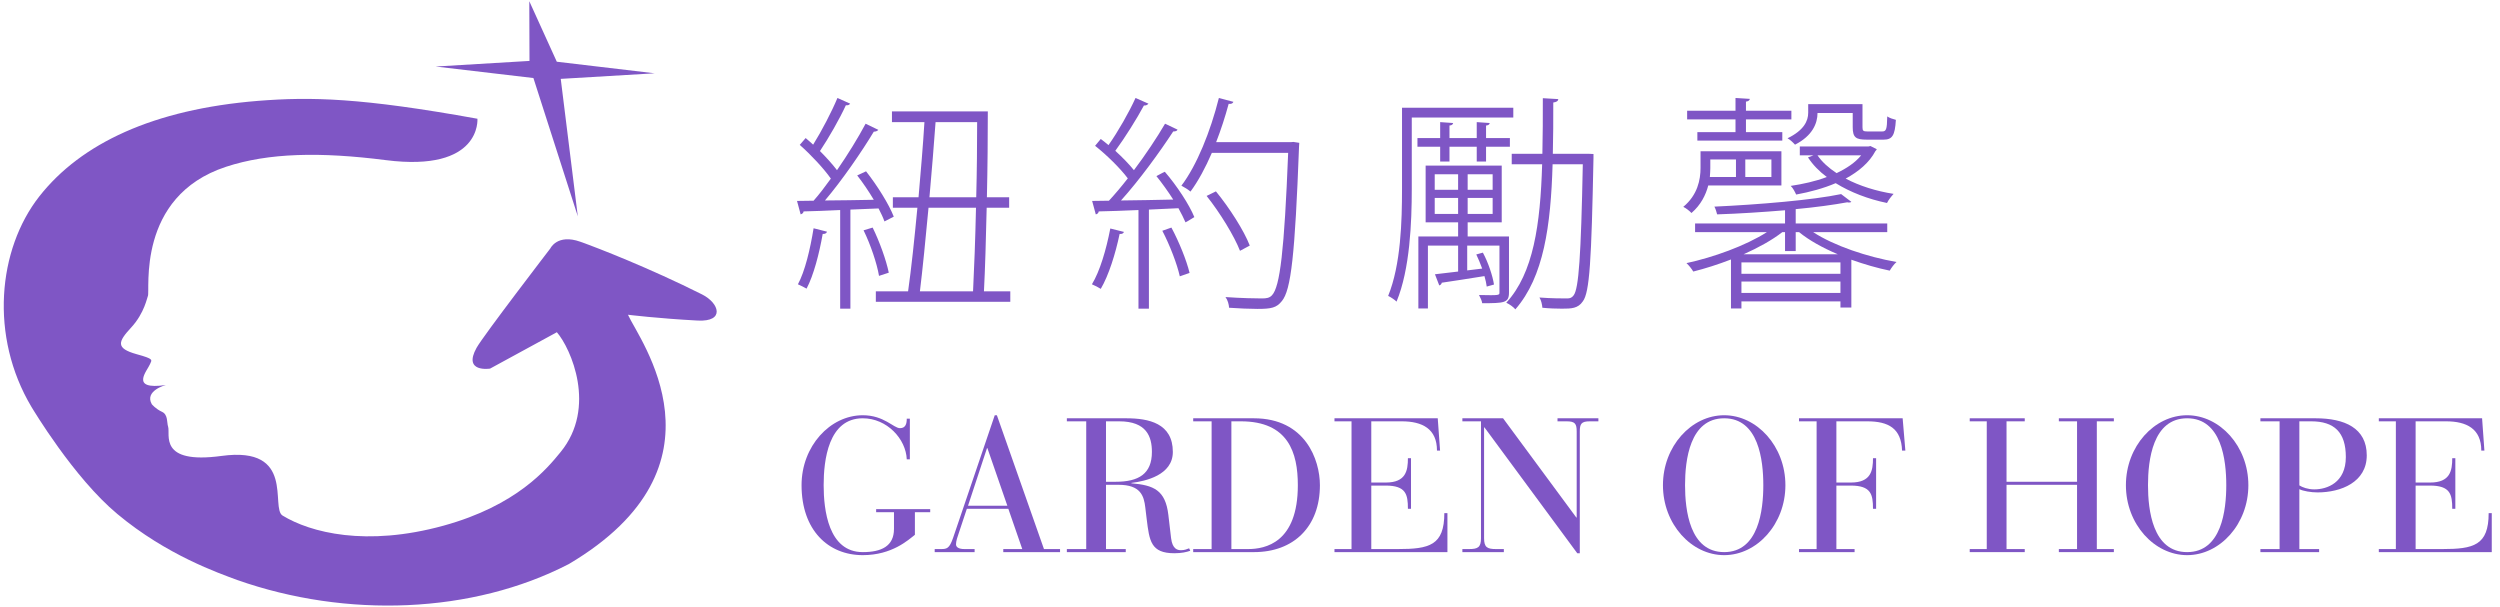<?xml version="1.0" encoding="UTF-8" standalone="no"?>
<svg width="206px" height="50px" viewBox="0 0 206 50" version="1.1" xmlns="http://www.w3.org/2000/svg" xmlns:xlink="http://www.w3.org/1999/xlink" xmlns:sketch="http://www.bohemiancoding.com/sketch/ns">
    <!-- Generator: Sketch 3.3.3 (12072) - http://www.bohemiancoding.com/sketch -->
    <title>logo</title>
    <desc>Created with Sketch.</desc>
    <defs></defs>
    <g id="+Page1-INDEX" stroke="none" stroke-width="1" fill="none" fill-rule="evenodd" sketch:type="MSPage">
        <g id="INDEX-Menu-Open" sketch:type="MSArtboardGroup" transform="translate(-31, -27)" fill="#7F56C5">
            <g id="header" sketch:type="MSLayerGroup" transform="translate(24, 10)">
                <g id="logo" transform="translate(7, 17)" sketch:type="MSShapeGroup">
                    <path d="M32.955,8.402 C32.955,8.402 32.953,8.407 32.95,8.407 C32.936,8.437 32.926,8.456 32.926,8.456 L32.955,8.402" id="Fill-1"></path>
                    <path d="M57.485,26.414 C59.759,26.534 59.279,24.976 57.846,24.258 C53.508,22.083 49.232,20.42 47.816,19.918 C45.918,19.247 45.352,20.465 45.352,20.465 C45.352,20.465 39.826,27.661 39.27,28.658 C38.114,30.733 40.382,30.373 40.382,30.373 L45.886,27.375 C47.04,28.709 49.202,33.581 46.188,37.256 C45.078,38.616 42.598,41.651 36.535,43.318 C30.167,45.07 25.588,43.886 23.286,42.484 C22.255,41.861 24.4,36.729 18.26,37.568 C13.002,38.285 14.063,35.766 13.85,35.148 C13.742,34.848 13.857,34.165 13.354,33.937 C12.827,33.697 12.508,33.308 12.508,33.308 C11.879,32.189 13.665,31.726 13.665,31.726 C10.627,32.168 12.148,30.537 12.365,29.996 C12.5,29.652 12.742,29.592 11.261,29.186 C9.501,28.695 9.727,28.157 10.81,26.987 C11.92,25.783 12.133,24.463 12.185,24.394 C12.396,24.004 11.166,16.199 18.621,13.744 C22.131,12.589 26.404,12.508 31.785,13.194 C39.713,14.209 39.34,9.784 39.34,9.784 C29.761,8.052 25.62,7.966 21.262,8.311 C12.643,9.009 6.679,11.81 3.243,16.179 C-0.187,20.547 -0.868,27.725 2.592,33.528 C2.686,33.679 6.067,39.357 9.673,42.356 C13.731,45.744 18.041,47.232 19.548,47.792 C28.547,50.959 38.925,50.585 46.871,46.478 C60.596,38.349 52.65,27.975 51.744,25.935 C51.744,25.935 54.243,26.243 57.485,26.414" id="Fill-2"></path>
                    <path d="M43.63,5.02 L35.894,5.482 L43.953,6.43 L47.612,17.826 L46.205,6.499 L53.939,6.04 L45.88,5.086 L43.614,0.1 L43.63,5.02" id="Fill-3"></path>
                    <path d="M73.664,42.204 L72.194,42.204 L72.194,41.954 L76.649,41.954 L76.649,42.204 L75.388,42.204 L75.388,44.068 C74.845,44.491 73.504,45.744 71.093,45.744 C68.235,45.744 66.048,43.677 66.048,39.98 C66.048,36.769 68.395,34.216 71.093,34.216 C72.849,34.216 73.631,35.281 74.158,35.281 C74.638,35.281 74.717,34.89 74.717,34.498 L74.972,34.498 L74.972,37.85 L74.717,37.85 C74.653,36.174 73.089,34.467 71.093,34.467 C68.251,34.467 67.869,37.928 67.869,39.98 C67.869,42.001 68.251,45.494 71.093,45.494 C72.626,45.494 73.664,45.008 73.664,43.583 L73.664,42.204" id="Fill-4"></path>
                    <path d="M83.086,41.923 L79.669,41.923 L79.014,43.896 C78.902,44.209 78.775,44.585 78.775,44.852 C78.775,45.071 78.967,45.243 79.477,45.243 L80.308,45.243 L80.308,45.494 L77.019,45.494 L77.019,45.243 L77.53,45.243 C78.024,45.243 78.232,45.196 78.535,44.319 L81.968,34.216 L82.143,34.216 L86.023,45.243 L87.348,45.243 L87.348,45.494 L82.67,45.494 L82.67,45.243 L84.235,45.243 L83.086,41.923 L83.086,41.923 Z M81.361,36.925 L81.329,36.925 L79.765,41.672 L83.005,41.672 L81.361,36.925 L81.361,36.925 Z" id="Fill-5"></path>
                    <path d="M89.505,34.717 L87.909,34.717 L87.909,34.467 L92.81,34.467 C94.647,34.467 96.642,34.874 96.642,37.239 C96.642,39.15 94.391,39.651 93.225,39.792 L93.225,39.823 C95.061,39.98 96.035,40.372 96.274,42.439 L96.498,44.35 C96.61,45.275 97.057,45.337 97.328,45.337 C97.616,45.337 97.823,45.243 97.983,45.181 L98.079,45.384 C97.759,45.494 97.36,45.587 96.769,45.587 C94.822,45.587 94.71,44.569 94.487,42.768 L94.374,41.829 C94.263,40.842 93.976,39.948 92.171,39.948 L91.134,39.948 L91.134,45.243 L92.762,45.243 L92.762,45.494 L87.909,45.494 L87.909,45.243 L89.505,45.243 L89.505,34.717 L89.505,34.717 Z M91.134,39.698 L91.932,39.698 C93.816,39.698 94.917,39.056 94.917,37.239 C94.917,35.986 94.487,34.717 92.219,34.717 L91.134,34.717 L91.134,39.698 L91.134,39.698 Z" id="Fill-6"></path>
                    <path d="M99.837,34.717 L98.32,34.717 L98.32,34.467 L103.317,34.467 C107.564,34.467 108.761,37.897 108.761,39.98 C108.761,43.395 106.606,45.494 103.333,45.494 L98.32,45.494 L98.32,45.243 L99.837,45.243 L99.837,34.717 L99.837,34.717 Z M101.466,45.243 L102.838,45.243 C104.276,45.243 106.942,44.71 106.942,39.98 C106.942,37.302 106.159,34.717 102.247,34.717 L101.466,34.717 L101.466,45.243 L101.466,45.243 Z" id="Fill-7"></path>
                    <path d="M111.366,34.717 L109.961,34.717 L109.961,34.467 L118.47,34.467 L118.662,37.13 L118.407,37.13 C118.407,35.328 117.193,34.717 115.501,34.717 L112.994,34.717 L112.994,39.761 L114.192,39.761 C115.852,39.761 116.012,38.775 116.012,37.756 L116.267,37.756 L116.267,41.923 L116.012,41.923 C116.012,40.732 115.852,40.011 114.175,40.011 L112.994,40.011 L112.994,45.243 L115.182,45.243 C117.768,45.243 119.013,44.946 119.013,42.283 L119.268,42.283 L119.268,45.494 L109.961,45.494 L109.961,45.243 L111.366,45.243 L111.366,34.717" id="Fill-8"></path>
                    <path d="M122.32,35.218 L122.288,35.218 L122.288,44.35 C122.288,45.103 122.544,45.243 123.278,45.243 L123.917,45.243 L123.917,45.494 L120.5,45.494 L120.5,45.243 L121.043,45.243 C121.777,45.243 122.033,45.103 122.033,44.35 L122.033,34.717 L120.5,34.717 L120.5,34.467 L123.853,34.467 L129.888,42.643 L129.919,42.643 L129.919,35.563 C129.919,34.921 129.792,34.717 129.089,34.717 L128.339,34.717 L128.339,34.467 L131.707,34.467 L131.707,34.717 L131.005,34.717 C130.303,34.717 130.175,34.921 130.175,35.563 L130.175,45.587 L129.967,45.587 L122.32,35.218" id="Fill-9"></path>
                    <path d="M142.072,34.216 C144.77,34.216 147.117,36.769 147.117,39.98 C147.117,43.191 144.77,45.744 142.072,45.744 C139.374,45.744 137.027,43.191 137.027,39.98 C137.027,36.769 139.374,34.216 142.072,34.216 L142.072,34.216 Z M142.072,45.494 C144.914,45.494 145.297,42.032 145.297,39.98 C145.297,37.928 144.914,34.467 142.072,34.467 C139.23,34.467 138.848,37.928 138.848,39.98 C138.848,42.032 139.23,45.494 142.072,45.494 L142.072,45.494 Z" id="Fill-10"></path>
                    <path d="M149.689,34.717 L148.237,34.717 L148.237,34.467 L156.778,34.467 L157.002,37.13 L156.73,37.13 C156.666,35.296 155.613,34.717 153.857,34.717 L151.318,34.717 L151.318,39.761 L152.515,39.761 C154.176,39.761 154.335,38.775 154.335,37.756 L154.591,37.756 L154.591,41.923 L154.335,41.923 C154.335,40.732 154.176,40.011 152.499,40.011 L151.318,40.011 L151.318,45.243 L152.818,45.243 L152.818,45.494 L148.237,45.494 L148.237,45.243 L149.689,45.243 L149.689,34.717" id="Fill-11"></path>
                    <path d="M163.709,34.717 L162.305,34.717 L162.305,34.467 L166.839,34.467 L166.839,34.717 L165.338,34.717 L165.338,39.698 L171.149,39.698 L171.149,34.717 L169.649,34.717 L169.649,34.467 L174.182,34.467 L174.182,34.717 L172.778,34.717 L172.778,45.243 L174.182,45.243 L174.182,45.494 L169.649,45.494 L169.649,45.243 L171.149,45.243 L171.149,39.948 L165.338,39.948 L165.338,45.243 L166.839,45.243 L166.839,45.494 L162.305,45.494 L162.305,45.243 L163.709,45.243 L163.709,34.717" id="Fill-12"></path>
                    <path d="M180.22,34.216 C182.918,34.216 185.265,36.769 185.265,39.98 C185.265,43.191 182.918,45.744 180.22,45.744 C177.522,45.744 175.175,43.191 175.175,39.98 C175.175,36.769 177.522,34.216 180.22,34.216 L180.22,34.216 Z M180.22,45.494 C183.062,45.494 183.445,42.032 183.445,39.98 C183.445,37.928 183.062,34.467 180.22,34.467 C177.379,34.467 176.995,37.928 176.995,39.98 C176.995,42.032 177.379,45.494 180.22,45.494 L180.22,45.494 Z" id="Fill-13"></path>
                    <path d="M187.838,34.717 L186.257,34.717 L186.257,34.467 L190.807,34.467 C193.186,34.467 195.021,35.265 195.021,37.521 C195.021,39.729 192.899,40.575 190.967,40.575 C190.424,40.575 189.785,40.466 189.467,40.309 L189.467,45.243 L191.095,45.243 L191.095,45.494 L186.257,45.494 L186.257,45.243 L187.838,45.243 L187.838,34.717 L187.838,34.717 Z M189.467,39.996 C189.705,40.153 190.168,40.325 190.696,40.325 C191.749,40.325 193.297,39.776 193.297,37.662 C193.297,35.61 192.34,34.717 190.44,34.717 L189.467,34.717 L189.467,39.996 L189.467,39.996 Z" id="Fill-14"></path>
                    <path d="M197.419,34.717 L196.014,34.717 L196.014,34.467 L204.524,34.467 L204.714,37.13 L204.459,37.13 C204.459,35.328 203.246,34.717 201.554,34.717 L199.047,34.717 L199.047,39.761 L200.244,39.761 C201.905,39.761 202.065,38.775 202.065,37.756 L202.32,37.756 L202.32,41.923 L202.065,41.923 C202.065,40.732 201.905,40.011 200.229,40.011 L199.047,40.011 L199.047,45.243 L201.235,45.243 C203.82,45.243 205.066,44.946 205.066,42.283 L205.321,42.283 L205.321,45.494 L196.014,45.494 L196.014,45.243 L197.419,45.243 L197.419,34.717" id="Fill-15"></path>
                    <path d="M72.879,18.246 C72.768,17.927 72.599,17.57 72.394,17.176 L70.073,17.27 L70.073,25.435 L69.23,25.435 L69.23,17.307 C68.088,17.364 67.04,17.401 66.217,17.42 C66.198,17.57 66.086,17.626 65.973,17.664 L65.674,16.557 L67.04,16.538 C67.508,16.012 67.976,15.392 68.463,14.717 C67.883,13.891 66.835,12.765 65.899,11.939 L66.386,11.376 C66.591,11.545 66.797,11.733 67.003,11.921 C67.695,10.813 68.538,9.199 69.005,8.073 L70.054,8.542 C69.979,8.654 69.848,8.692 69.698,8.674 C69.193,9.78 68.294,11.357 67.564,12.446 C68.107,12.99 68.613,13.553 68.968,14.023 C69.866,12.728 70.727,11.32 71.326,10.194 L72.374,10.7 C72.318,10.776 72.187,10.85 72,10.85 C71.008,12.502 69.38,14.867 67.976,16.519 C69.212,16.519 70.597,16.482 72,16.463 C71.588,15.769 71.102,15.054 70.634,14.455 L71.363,14.116 C72.28,15.281 73.254,16.838 73.647,17.852 L72.879,18.246 L72.879,18.246 Z M68.144,19.09 C68.107,19.222 67.995,19.279 67.789,19.279 C67.508,20.893 67.04,22.694 66.461,23.784 C66.273,23.67 65.955,23.52 65.748,23.426 C66.329,22.357 66.76,20.536 67.04,18.809 L68.144,19.09 L68.144,19.09 Z M71.907,18.752 C72.487,19.936 73.029,21.456 73.235,22.469 L72.431,22.732 C72.262,21.719 71.738,20.16 71.158,18.978 L71.907,18.752 L71.907,18.752 Z M81.302,17.119 C81.245,19.709 81.171,22.188 81.077,24.008 L83.248,24.008 L83.248,24.871 L72.169,24.871 L72.169,24.008 L74.826,24.008 C75.089,22.169 75.35,19.691 75.593,17.119 L73.572,17.119 L73.572,16.256 L75.687,16.256 C75.874,14.097 76.062,11.921 76.173,10.062 L73.497,10.062 L73.497,9.18 L81.396,9.18 C81.396,11.282 81.377,13.778 81.32,16.256 L83.154,16.256 L83.154,17.119 L81.302,17.119 L81.302,17.119 Z M80.179,24.008 C80.272,22.169 80.366,19.691 80.422,17.119 L76.51,17.119 C76.267,19.709 76.024,22.188 75.8,24.008 L80.179,24.008 L80.179,24.008 Z M80.441,16.256 C80.497,14.116 80.516,11.958 80.516,10.062 L77.091,10.062 C76.96,11.939 76.772,14.116 76.586,16.256 L80.441,16.256 L80.441,16.256 Z" id="Fill-23"></path>
                    <path d="M92.612,19.109 C92.575,19.222 92.462,19.297 92.256,19.279 C91.919,20.893 91.358,22.694 90.703,23.802 C90.535,23.689 90.198,23.52 89.974,23.426 C90.628,22.357 91.153,20.574 91.489,18.828 L92.612,19.109 L92.612,19.109 Z M94.633,8.542 C94.558,8.635 94.428,8.711 94.259,8.692 C93.679,9.78 92.687,11.357 91.901,12.427 C92.5,12.971 93.061,13.553 93.435,14.023 C94.409,12.728 95.345,11.32 96,10.194 L97.029,10.681 C96.992,10.794 96.861,10.832 96.673,10.832 C95.569,12.521 93.866,14.867 92.369,16.519 C93.698,16.5 95.176,16.482 96.673,16.444 C96.244,15.769 95.756,15.093 95.289,14.511 C95.775,14.248 95.888,14.192 95.981,14.154 C96.973,15.299 98.003,16.876 98.414,17.889 C97.909,18.208 97.796,18.264 97.685,18.321 C97.534,17.984 97.347,17.589 97.104,17.157 L94.671,17.27 L94.671,25.435 L93.81,25.435 L93.81,17.307 C92.555,17.364 91.433,17.401 90.535,17.42 C90.516,17.57 90.404,17.645 90.292,17.664 L89.992,16.557 L91.377,16.538 C91.863,16.012 92.406,15.374 92.931,14.698 C92.313,13.873 91.208,12.784 90.235,12.014 L90.703,11.451 C90.909,11.601 91.115,11.77 91.339,11.958 C92.125,10.85 93.043,9.236 93.567,8.073 L94.633,8.542 L94.633,8.542 Z M97.216,22.769 C96.992,21.756 96.393,20.198 95.775,19.015 L96.524,18.752 C97.16,19.936 97.778,21.474 98.021,22.489 L97.216,22.769 L97.216,22.769 Z M106.574,11.695 L107.061,11.77 C107.061,11.845 107.042,11.958 107.042,12.052 C106.705,20.986 106.387,23.914 105.62,24.815 C105.189,25.359 104.758,25.454 103.617,25.454 C102.962,25.454 102.119,25.416 101.278,25.359 C101.258,25.079 101.165,24.721 100.979,24.478 C102.307,24.572 103.524,24.591 103.973,24.591 C104.366,24.591 104.609,24.552 104.814,24.327 C105.47,23.633 105.826,20.667 106.144,12.596 L99.856,12.596 C99.331,13.817 98.732,14.923 98.096,15.787 C97.927,15.637 97.572,15.412 97.347,15.299 C98.62,13.628 99.742,10.832 100.436,8.073 L101.634,8.392 C101.578,8.524 101.464,8.579 101.24,8.561 C100.959,9.611 100.604,10.7 100.21,11.713 L106.369,11.713 L106.574,11.695 L106.574,11.695 Z M100.192,15.769 C101.315,17.138 102.513,19.015 102.981,20.236 L102.176,20.667 C101.708,19.466 100.547,17.552 99.424,16.144 L100.192,15.769 L100.192,15.769 Z" id="Fill-24"></path>
                    <path d="M124.696,9.687 L116.33,9.687 L116.33,15.581 C116.33,18.302 116.181,22.188 115.076,24.853 C114.927,24.702 114.59,24.478 114.384,24.383 C115.432,21.812 115.526,18.208 115.526,15.581 L115.526,8.88 L124.696,8.88 L124.696,9.687 L124.696,9.687 Z M118.67,13.309 L118.67,12.089 L116.798,12.089 L116.798,11.376 L118.67,11.376 L118.67,10.062 L119.737,10.137 C119.718,10.249 119.643,10.325 119.437,10.344 L119.437,11.376 L121.683,11.376 L121.683,10.062 L122.75,10.137 C122.731,10.249 122.657,10.325 122.451,10.344 L122.451,11.376 L124.415,11.376 L124.415,12.089 L122.451,12.089 L122.451,13.309 L121.683,13.309 L121.683,12.089 L119.437,12.089 L119.437,13.309 L118.67,13.309 L118.67,13.309 Z M124.341,19.485 L124.341,24.103 C124.341,24.965 123.948,24.984 122.132,24.984 C122.114,24.797 121.982,24.515 121.871,24.309 C123.555,24.346 123.555,24.327 123.555,24.103 L123.555,20.236 L120.898,20.236 L120.898,22.281 L122.132,22.131 C121.982,21.719 121.815,21.324 121.646,20.967 L122.189,20.817 C122.637,21.643 122.994,22.732 123.105,23.446 L122.507,23.614 C122.469,23.351 122.413,23.069 122.319,22.75 C120.954,22.976 119.662,23.164 118.802,23.295 C118.783,23.408 118.707,23.483 118.595,23.52 L118.24,22.6 L120.149,22.375 L120.149,20.236 L117.66,20.236 L117.66,25.416 L116.873,25.416 L116.873,19.485 L120.149,19.485 L120.149,18.321 L117.472,18.321 L117.472,13.648 L123.742,13.648 L123.742,18.321 L120.935,18.321 L120.935,19.485 L124.341,19.485 L124.341,19.485 Z M118.221,15.637 L120.148,15.637 L120.148,14.361 L118.221,14.361 L118.221,15.637 Z M118.221,17.626 L120.148,17.626 L120.148,16.312 L118.221,16.312 L118.221,17.626 Z M120.935,15.637 L122.994,15.637 L122.994,14.361 L120.935,14.361 L120.935,15.637 Z M120.935,17.626 L122.994,17.626 L122.994,16.312 L120.935,16.312 L120.935,17.626 Z M130.854,12.671 L131.303,12.69 L131.303,13.009 C131.135,21.493 130.985,24.103 130.423,24.834 C130.03,25.416 129.488,25.435 128.702,25.435 C128.234,25.435 127.653,25.416 127.092,25.359 C127.073,25.116 126.998,24.741 126.849,24.515 C127.841,24.591 128.74,24.591 129.132,24.591 C129.376,24.591 129.525,24.534 129.675,24.327 C130.086,23.765 130.274,21.137 130.423,13.535 L127.934,13.535 C127.785,18.621 127.205,22.808 124.865,25.491 C124.715,25.303 124.378,25.06 124.116,24.947 C126.362,22.507 126.924,18.49 127.073,13.535 L124.566,13.535 L124.566,12.671 L127.092,12.671 C127.129,11.207 127.129,9.687 127.129,8.091 L128.402,8.166 C128.384,8.335 128.252,8.41 127.99,8.447 C127.99,9.912 127.99,11.32 127.953,12.671 L130.854,12.671 L130.854,12.671 Z" id="Fill-25"></path>
                    <path d="M146.788,15.281 L140.761,15.281 C140.555,16.069 140.143,16.895 139.376,17.552 C139.225,17.383 138.907,17.138 138.702,17.045 C139.881,16.069 140.124,14.811 140.124,13.835 L140.124,12.465 L146.788,12.465 L146.788,15.281 L146.788,15.281 Z M155.509,19.129 L149.407,19.129 C151.129,20.255 153.88,21.174 156.275,21.587 C156.071,21.756 155.845,22.075 155.714,22.3 C154.704,22.094 153.599,21.775 152.551,21.4 L152.551,25.341 L151.653,25.341 L151.653,24.834 L143.494,24.834 L143.494,25.416 L142.632,25.416 L142.632,21.381 C141.565,21.793 140.499,22.131 139.525,22.375 C139.394,22.15 139.17,21.869 138.964,21.681 C141.154,21.212 143.83,20.255 145.59,19.129 L139.675,19.129 L139.675,18.415 L147.087,18.415 L147.087,17.326 C145.253,17.476 143.306,17.607 141.491,17.664 C141.453,17.495 141.36,17.195 141.266,17.026 C144.953,16.857 149.388,16.482 151.709,15.993 L152.551,16.632 C152.514,16.669 152.458,16.687 152.364,16.687 C152.327,16.687 152.271,16.687 152.215,16.669 C151.092,16.876 149.594,17.082 147.966,17.233 L147.966,18.415 L155.509,18.415 L155.509,19.129 L155.509,19.129 Z M143.006,10.888 L143.006,9.837 L139.02,9.837 L139.02,9.123 L143.006,9.123 L143.006,8.073 L144.186,8.147 C144.167,8.26 144.074,8.354 143.867,8.373 L143.867,9.123 L147.61,9.123 L147.61,9.837 L143.867,9.837 L143.867,10.888 L146.862,10.888 L146.862,11.583 L139.863,11.583 L139.863,10.888 L143.006,10.888 L143.006,10.888 Z M143.044,13.14 L140.929,13.14 L140.929,13.854 C140.929,14.079 140.91,14.323 140.892,14.585 L143.044,14.585 L143.044,13.14 L143.044,13.14 Z M143.494,22.563 L151.653,22.563 L151.653,21.624 L143.494,21.624 L143.494,22.563 Z M143.494,24.14 L151.653,24.14 L151.653,23.201 L143.494,23.201 L143.494,24.14 Z M146.862,19.129 C146.02,19.786 144.896,20.405 143.68,20.949 L151.429,20.949 C150.193,20.423 149.07,19.804 148.247,19.129 L147.966,19.129 L147.966,20.686 L147.087,20.686 L147.087,19.129 L146.862,19.129 L146.862,19.129 Z M143.812,14.585 L145.964,14.585 L145.964,13.14 L143.812,13.14 L143.812,14.585 Z M152.664,9.312 L149.763,9.312 C149.763,10.156 149.351,11.188 147.909,11.921 C147.779,11.77 147.48,11.488 147.292,11.395 C148.64,10.737 148.996,9.969 148.996,9.292 L148.996,8.579 L153.469,8.579 L153.469,10.476 C153.469,10.776 153.525,10.832 153.88,10.832 L155.078,10.832 C155.415,10.832 155.49,10.7 155.509,9.593 C155.695,9.724 155.995,9.818 156.22,9.875 C156.145,11.17 155.92,11.507 155.209,11.507 L153.824,11.507 C152.926,11.507 152.664,11.338 152.664,10.476 L152.664,9.312 L152.664,9.312 Z M154.124,12.032 L154.648,12.296 C154.629,12.351 154.573,12.408 154.536,12.446 C154.03,13.403 153.15,14.136 152.083,14.717 C153.225,15.318 154.592,15.75 156.033,15.975 C155.845,16.181 155.602,16.482 155.49,16.726 C153.937,16.406 152.477,15.843 151.26,15.093 C150.249,15.524 149.126,15.825 148.004,16.031 C147.909,15.825 147.742,15.487 147.554,15.318 C148.547,15.168 149.594,14.943 150.53,14.585 C149.894,14.116 149.37,13.572 148.977,12.971 L149.426,12.802 L148.304,12.802 L148.304,12.071 L153.955,12.071 L154.124,12.032 L154.124,12.032 Z M149.763,12.802 C150.137,13.347 150.68,13.835 151.335,14.266 C152.159,13.873 152.87,13.403 153.357,12.802 L149.763,12.802 L149.763,12.802 Z" id="Fill-26"></path>
                </g>
            </g>
        </g>
    </g>
</svg>